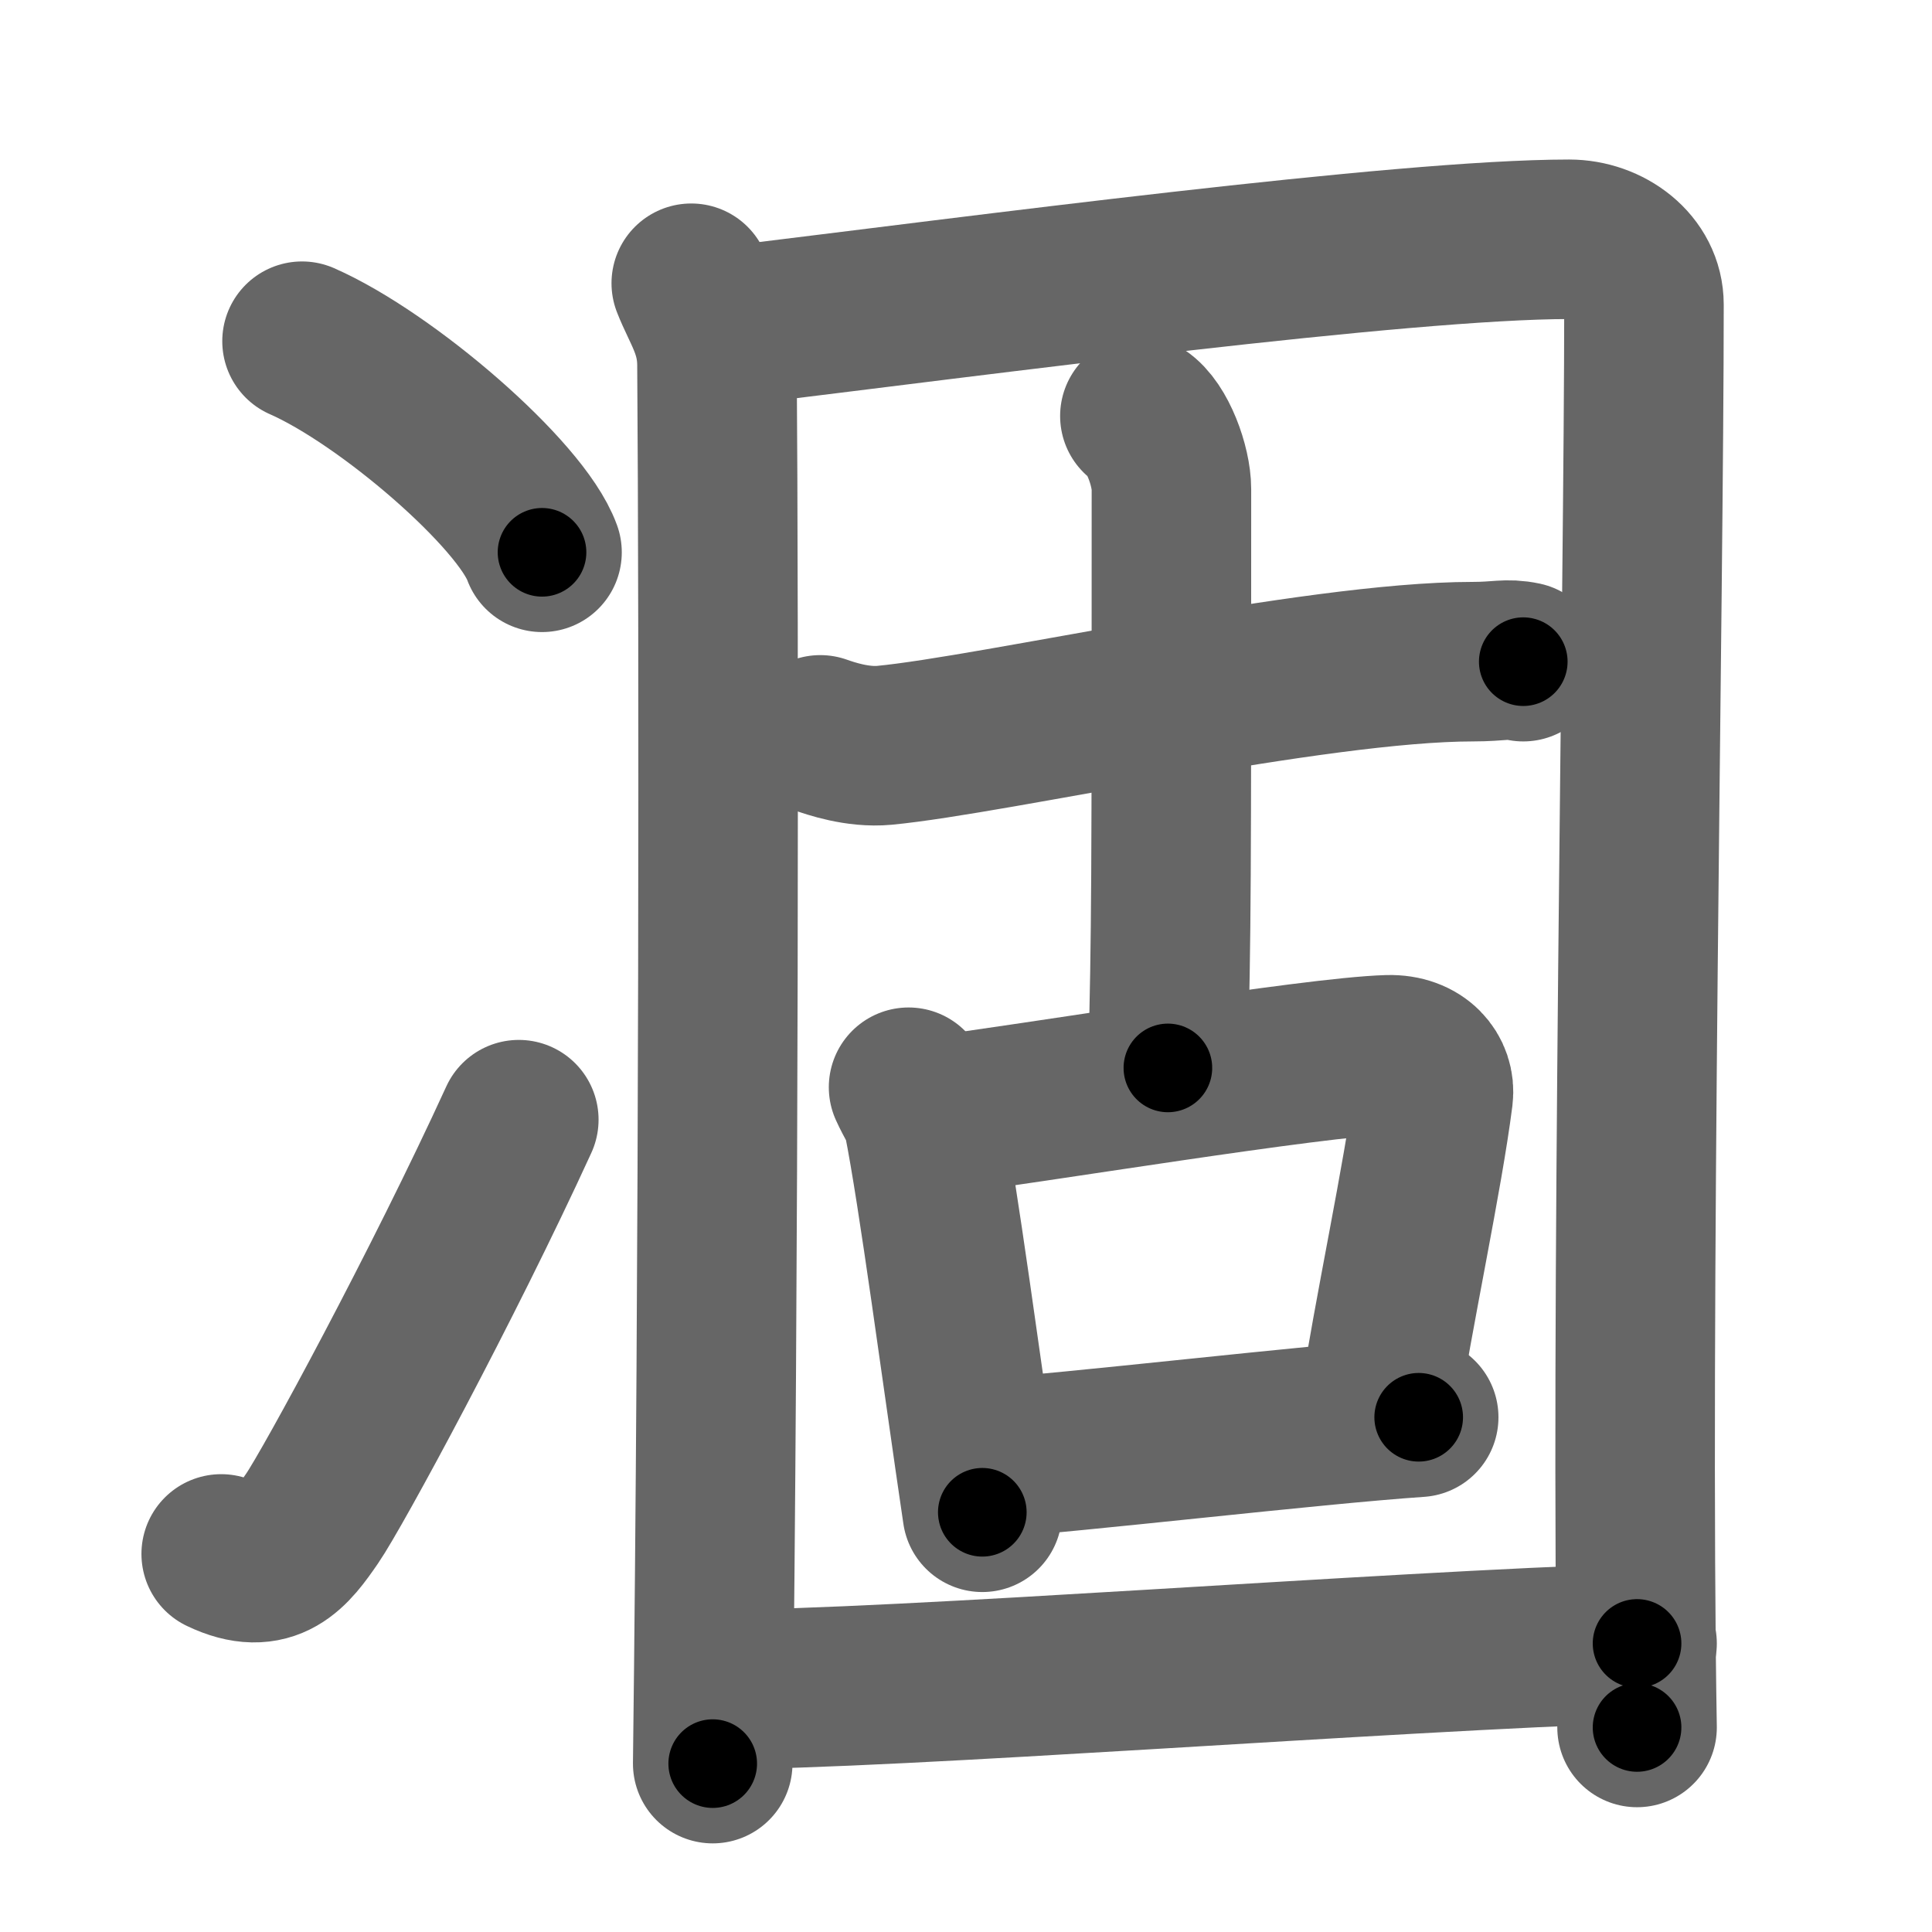 <svg xmlns="http://www.w3.org/2000/svg" width="109" height="109" viewBox="0 0 109 109" id="51c5"><g fill="none" stroke="#666" stroke-width="9" stroke-linecap="round" stroke-linejoin="round"><g><g><g><path d="M17.04,19.25c4.78,2.1,12.35,8.64,13.54,11.91" /></g><g><path d="M12.48,87.67c2.77,1.33,3.94-0.27,5.13-2C18.77,83.99,25,72.5,29.27,63.17" /></g></g><g><g><path d="M39,15.98c0.58,1.48,1.43,2.59,1.45,4.56c0.11,14.77,0.11,50.77-0.24,78.96" /><path d="M41.21,18.39c14.03-1.71,37.93-4.89,47.32-4.89c2.14,0,4.22,1.5,4.22,3.69c0,16.29-0.78,57.25-0.39,80.27" /></g><g><g><path d="M46.28,41.46c0.57,0.2,2.1,0.73,3.61,0.59c6.21-0.59,24.27-4.72,33.2-4.72c1.52,0,1.9-0.2,2.85,0" /><path d="M64.31,23.47c0.99,0.64,1.78,2.83,1.78,4.13c0,22.26,0,24.7-0.2,32.65" /></g><g><path d="M51.26,61.34c0.33,0.74,0.72,1.26,0.83,1.83c0.83,4.13,2.17,14.32,3.33,22.15" /><path d="M52.16,63.04c6.19-0.79,21.93-3.41,26.16-3.53c1.75-0.05,2.69,1.12,2.54,2.33c-0.58,4.56-2.2,11.98-3.14,18.03" /><path d="M55.48,82.29c5.12-0.33,18.41-1.91,24.56-2.33" /></g></g><g><path d="M40.44,95.32c10.17,0,37.88-2.17,51.92-2.6" /></g></g></g></g><g fill="none" stroke="#000" stroke-width="5" stroke-linecap="round" stroke-linejoin="round"><g><g><g><path d="M17.04,19.25c4.78,2.1,12.35,8.64,13.54,11.91" stroke-dasharray="18.295" stroke-dashoffset="18.295"><animate attributeName="stroke-dashoffset" values="18.295;18.295;0" dur="0.183s" fill="freeze" begin="0s;51c5.click" /></path></g><g><path d="M12.48,87.67c2.77,1.33,3.94-0.27,5.13-2C18.77,83.99,25,72.5,29.27,63.17" stroke-dasharray="31.593" stroke-dashoffset="31.593"><animate attributeName="stroke-dashoffset" values="31.593" fill="freeze" begin="51c5.click" /><animate attributeName="stroke-dashoffset" values="31.593;31.593;0" keyTimes="0;0.367;1" dur="0.499s" fill="freeze" begin="0s;51c5.click" /></path></g></g><g><g><path d="M39,15.98c0.58,1.48,1.43,2.59,1.45,4.56c0.11,14.77,0.11,50.77-0.24,78.96" stroke-dasharray="83.791" stroke-dashoffset="83.791"><animate attributeName="stroke-dashoffset" values="83.791" fill="freeze" begin="51c5.click" /><animate attributeName="stroke-dashoffset" values="83.791;83.791;0" keyTimes="0;0.442;1" dur="1.129s" fill="freeze" begin="0s;51c5.click" /></path><path d="M41.21,18.39c14.03-1.71,37.93-4.89,47.32-4.89c2.14,0,4.22,1.5,4.22,3.69c0,16.29-0.78,57.25-0.39,80.27" stroke-dasharray="134.082" stroke-dashoffset="134.082"><animate attributeName="stroke-dashoffset" values="134.082" fill="freeze" begin="51c5.click" /><animate attributeName="stroke-dashoffset" values="134.082;134.082;0" keyTimes="0;0.528;1" dur="2.137s" fill="freeze" begin="0s;51c5.click" /></path></g><g><g><path d="M46.28,41.46c0.57,0.2,2.1,0.73,3.61,0.59c6.21-0.59,24.27-4.72,33.2-4.72c1.52,0,1.9-0.2,2.85,0" stroke-dasharray="40.108" stroke-dashoffset="40.108"><animate attributeName="stroke-dashoffset" values="40.108" fill="freeze" begin="51c5.click" /><animate attributeName="stroke-dashoffset" values="40.108;40.108;0" keyTimes="0;0.842;1" dur="2.538s" fill="freeze" begin="0s;51c5.click" /></path><path d="M64.31,23.47c0.99,0.64,1.78,2.83,1.78,4.13c0,22.26,0,24.7-0.2,32.65" stroke-dasharray="37.278" stroke-dashoffset="37.278"><animate attributeName="stroke-dashoffset" values="37.278" fill="freeze" begin="51c5.click" /><animate attributeName="stroke-dashoffset" values="37.278;37.278;0" keyTimes="0;0.872;1" dur="2.911s" fill="freeze" begin="0s;51c5.click" /></path></g><g><path d="M51.26,61.34c0.33,0.74,0.72,1.26,0.83,1.83c0.83,4.13,2.17,14.32,3.33,22.15" stroke-dasharray="24.417" stroke-dashoffset="24.417"><animate attributeName="stroke-dashoffset" values="24.417" fill="freeze" begin="51c5.click" /><animate attributeName="stroke-dashoffset" values="24.417;24.417;0" keyTimes="0;0.923;1" dur="3.155s" fill="freeze" begin="0s;51c5.click" /></path><path d="M52.16,63.04c6.19-0.79,21.93-3.41,26.16-3.53c1.75-0.05,2.69,1.12,2.54,2.33c-0.58,4.56-2.2,11.98-3.14,18.03" stroke-dasharray="48.659" stroke-dashoffset="48.659"><animate attributeName="stroke-dashoffset" values="48.659" fill="freeze" begin="51c5.click" /><animate attributeName="stroke-dashoffset" values="48.659;48.659;0" keyTimes="0;0.866;1" dur="3.642s" fill="freeze" begin="0s;51c5.click" /></path><path d="M55.48,82.29c5.12-0.33,18.41-1.91,24.56-2.33" stroke-dasharray="24.672" stroke-dashoffset="24.672"><animate attributeName="stroke-dashoffset" values="24.672" fill="freeze" begin="51c5.click" /><animate attributeName="stroke-dashoffset" values="24.672;24.672;0" keyTimes="0;0.936;1" dur="3.889s" fill="freeze" begin="0s;51c5.click" /></path></g></g><g><path d="M40.44,95.32c10.17,0,37.88-2.17,51.92-2.6" stroke-dasharray="51.99" stroke-dashoffset="51.99"><animate attributeName="stroke-dashoffset" values="51.99" fill="freeze" begin="51c5.click" /><animate attributeName="stroke-dashoffset" values="51.99;51.99;0" keyTimes="0;0.882;1" dur="4.409s" fill="freeze" begin="0s;51c5.click" /></path></g></g></g></g></svg>